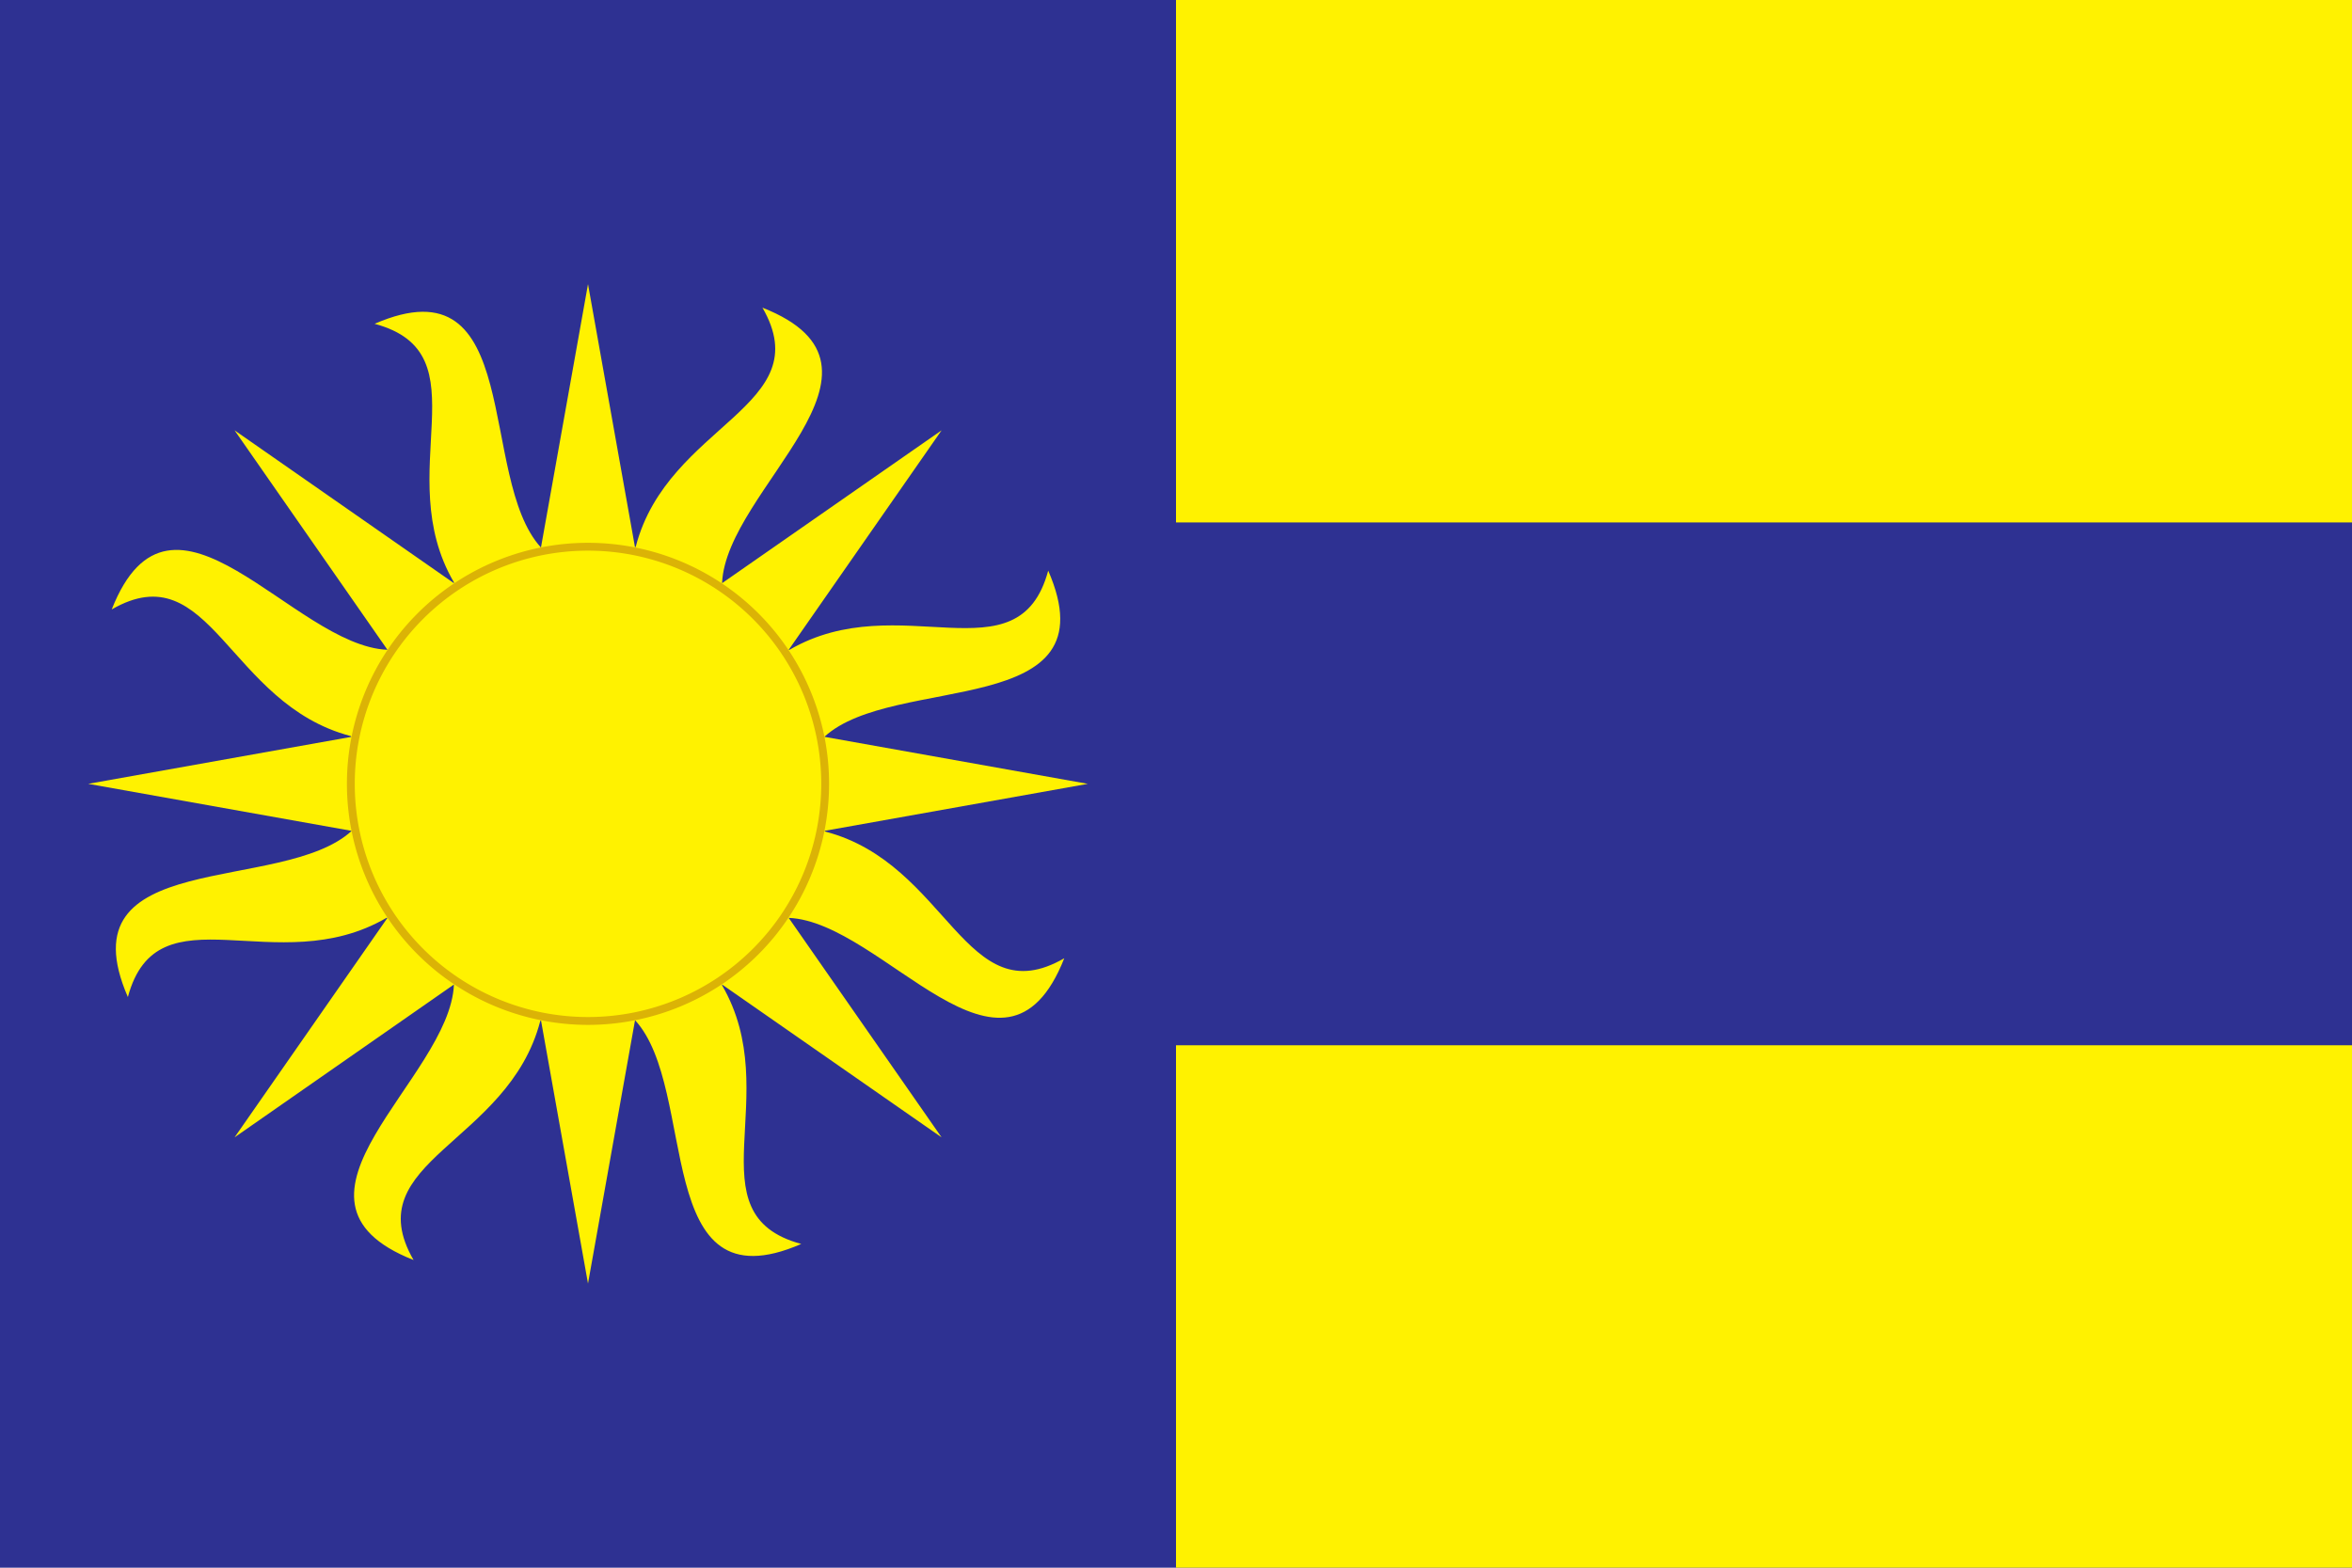 <?xml version="1.0" encoding="UTF-8" standalone="no"?>
<!-- Created with Inkscape (http://www.inkscape.org/) -->
<svg xmlns="http://www.w3.org/2000/svg" height="400" width="600" version="1.1">
<rect height="400" width="600" y="0" x="0" fill="#2e3192"/>
<rect height="133.3" width="300" y="266.7" x="300" fill="#fff200"/>
<rect height="133.3" width="300" y="0" x="300" fill="#fff200"/>
<path fill="#fff200" d="M150,72.5,138,139.7c-16.3-17.8-4-73.77-42.44-57.08,28.24,7.57,3.91,37.98,20.24,65.98v0.2l-55.96-39,39,56c-24.09-1-54.96-49.3-70.34-10.3,25.31-14.6,29.63,24.1,60.94,32.3l0.25,0.2-67.19,12,67.22,12c-17.77,16.3-73.79,4-57.1,42.4,7.57-28.2,37.98-3.9,65.97-20.2h0.25l-39,56,55.96-39c-1,24.1-49.28,54.9-10.3,70.3-14.61-25.3,24.1-29.6,32.3-60.9l0.2-0.3,12,67.2,12-67.2c16.3,17.7,4,73.8,42.4,57.1-28.2-7.6-3.9-38-20.2-66v-0.2l56,39-39-56c24.1,1,54.9,49.3,70.3,10.3-25.3,14.6-29.6-24.1-60.9-32.3l-0.3-0.2,67.2-12-67.2-12c17.7-16.3,73.8-4,57.1-42.4-7.6,28.2-38,3.9-66,20.2h-0.2l39-56-56,39c1-24.1,49.3-54.92,10.3-70.3,14.6,25.3-24.1,29.6-32.3,60.9l-0.2,0.3-12-67.2z"/>
<path d="M210.5,200a60.5,60.5,0,0,1,-121,0,60.5,60.5,0,1,1,121,0z" stroke="#dbb306" stroke-width="2" fill="#fff200"/>
</svg>
